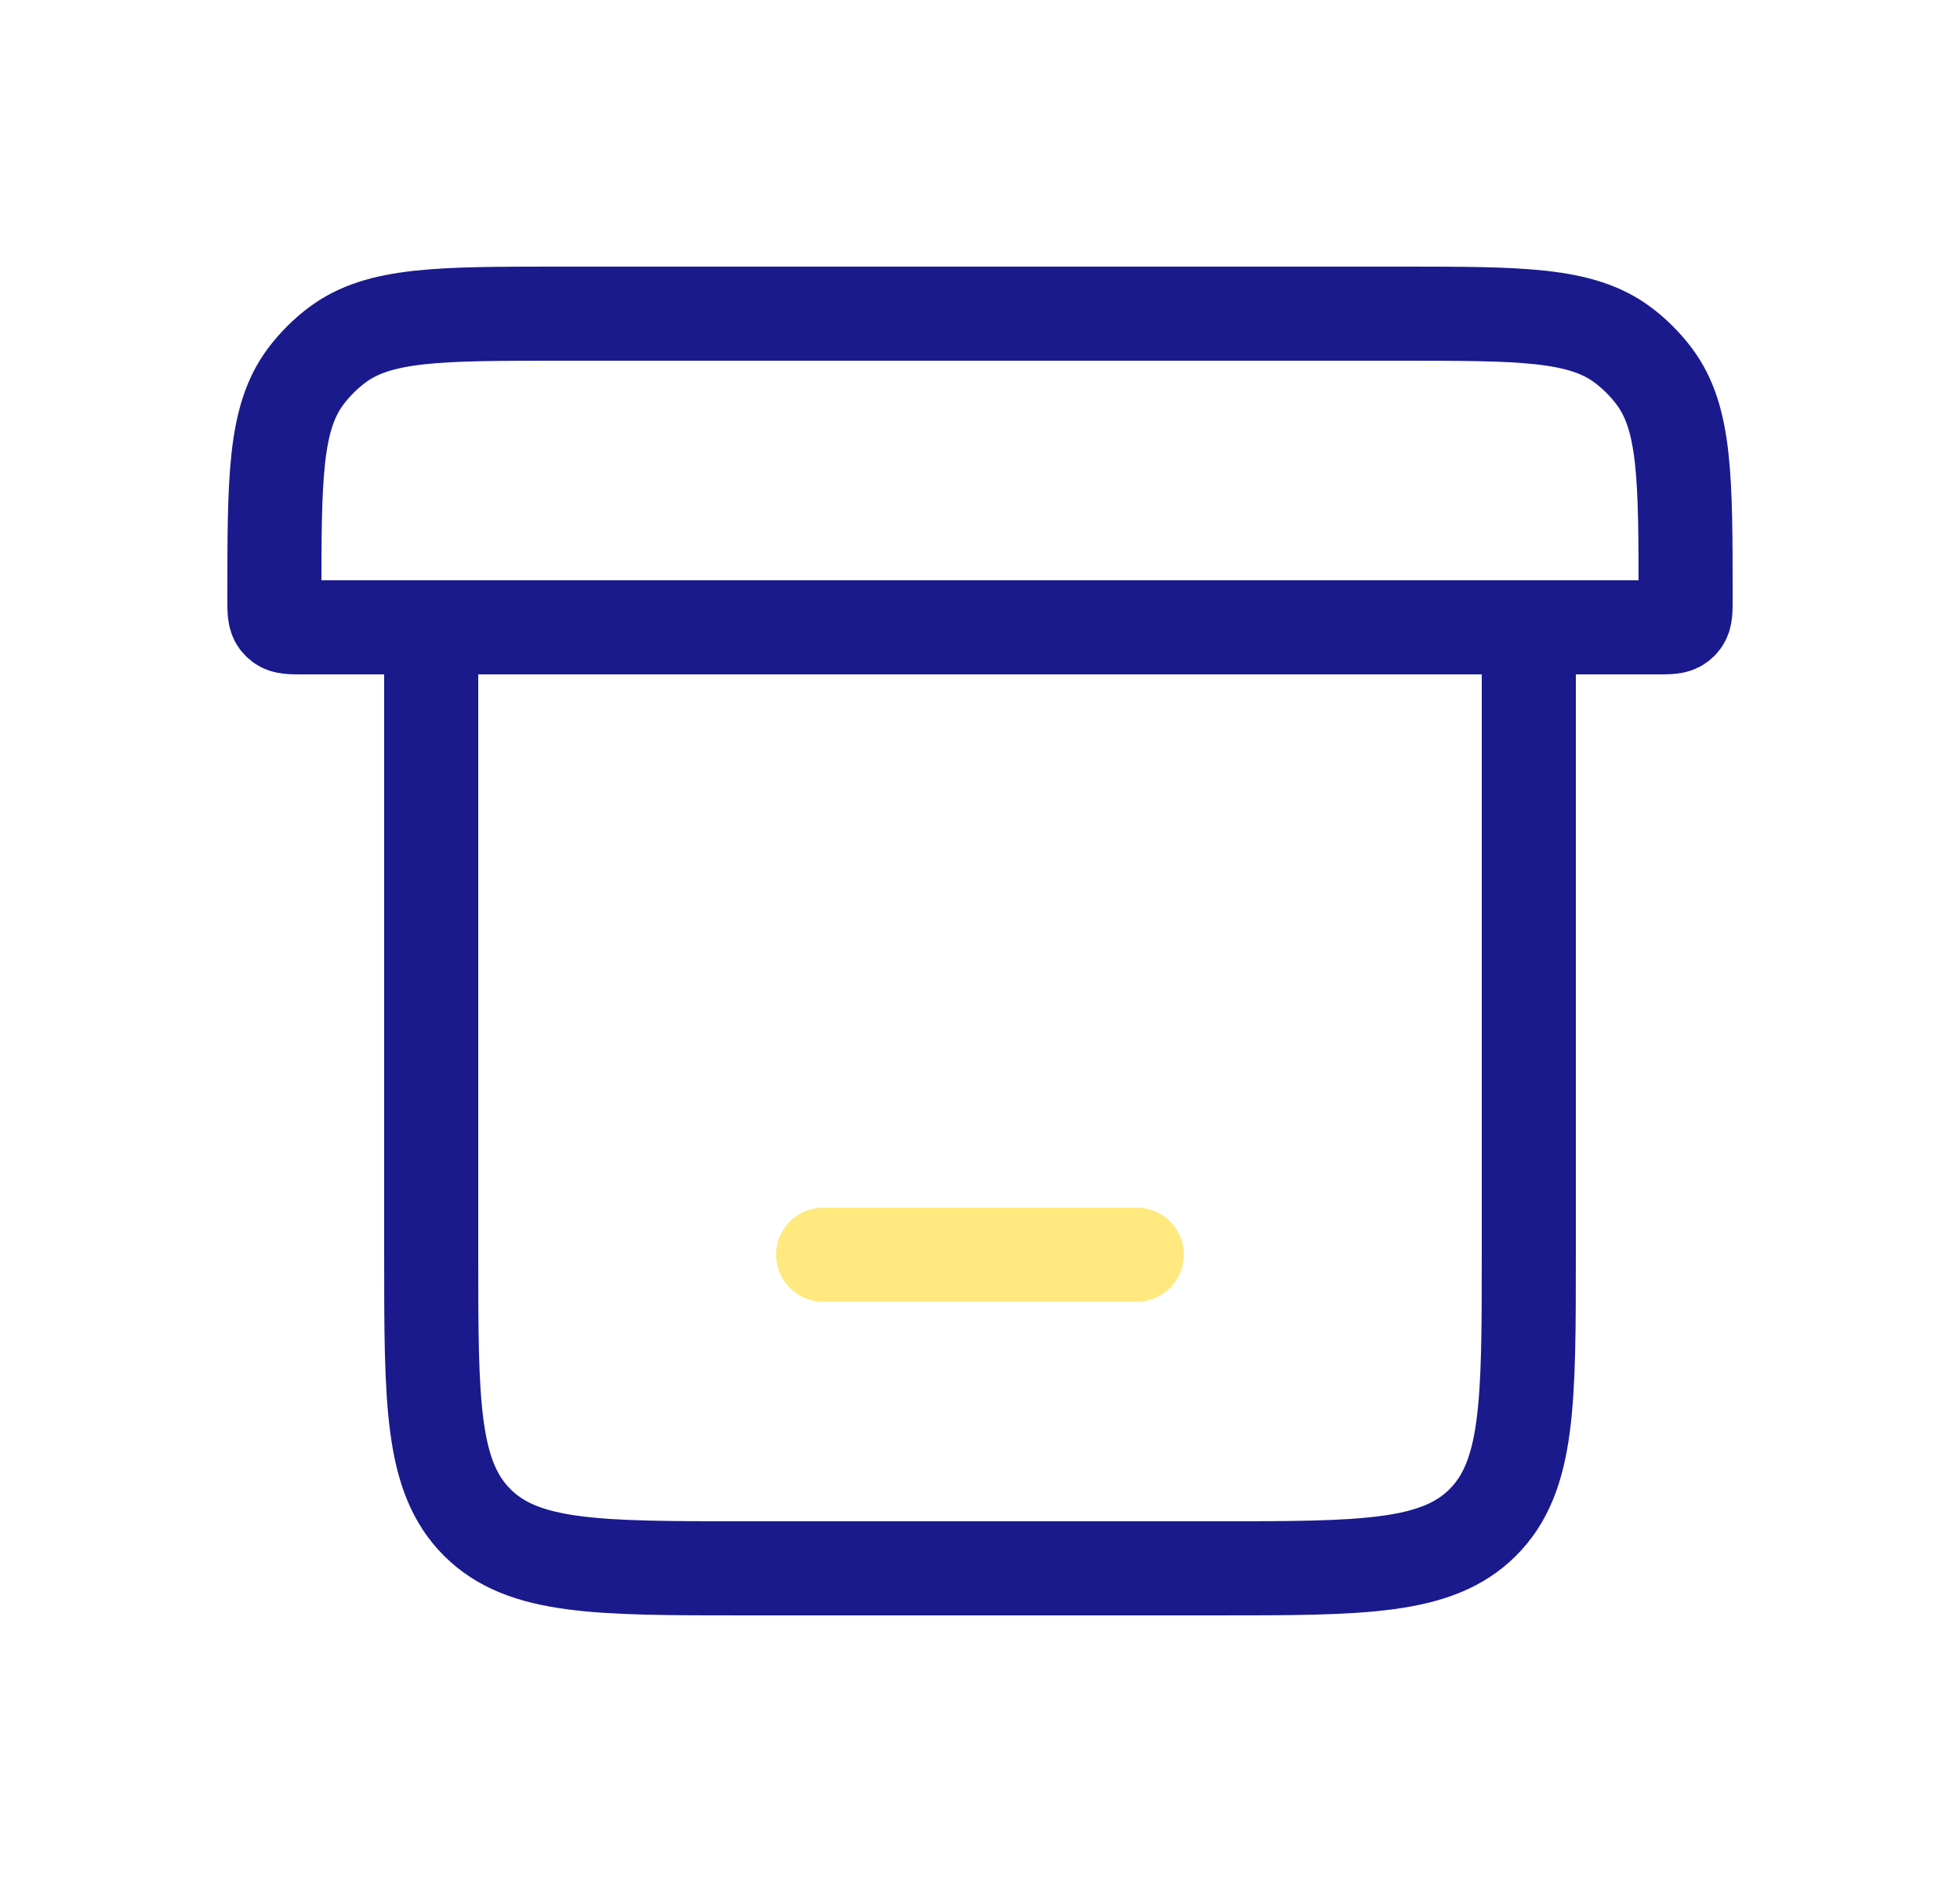 <svg width="25" height="24" viewBox="0 0 25 24" fill="none" xmlns="http://www.w3.org/2000/svg">
<path d="M19.5 16V8H5.5V16C5.5 17.886 5.5 18.828 6.086 19.414C6.672 20 7.614 20 9.5 20H15.5C17.386 20 18.328 20 18.914 19.414C19.5 18.828 19.5 17.886 19.5 16Z" stroke="#1A1A8D" stroke-width="1.2"/>
<path d="M17.864 4H7.136C5.602 4 4.834 4 4.301 4.399C4.149 4.513 4.013 4.649 3.899 4.801C3.5 5.334 3.5 6.102 3.5 7.636C3.5 7.79 3.5 7.867 3.54 7.92C3.551 7.935 3.565 7.949 3.58 7.96C3.633 8 3.71 8 3.864 8H5.5H19.5H21.136C21.29 8 21.367 8 21.42 7.96C21.435 7.949 21.449 7.935 21.46 7.92C21.5 7.867 21.5 7.79 21.5 7.636C21.5 6.102 21.5 5.334 21.101 4.801C20.987 4.649 20.851 4.513 20.699 4.399C20.166 4 19.398 4 17.864 4Z" stroke="#1A1A8D" stroke-width="1.2"/>
<path d="M10.5 16H14.5" stroke="#FFD400" stroke-opacity="0.5" stroke-width="1.2" stroke-linecap="round"/>
</svg>
